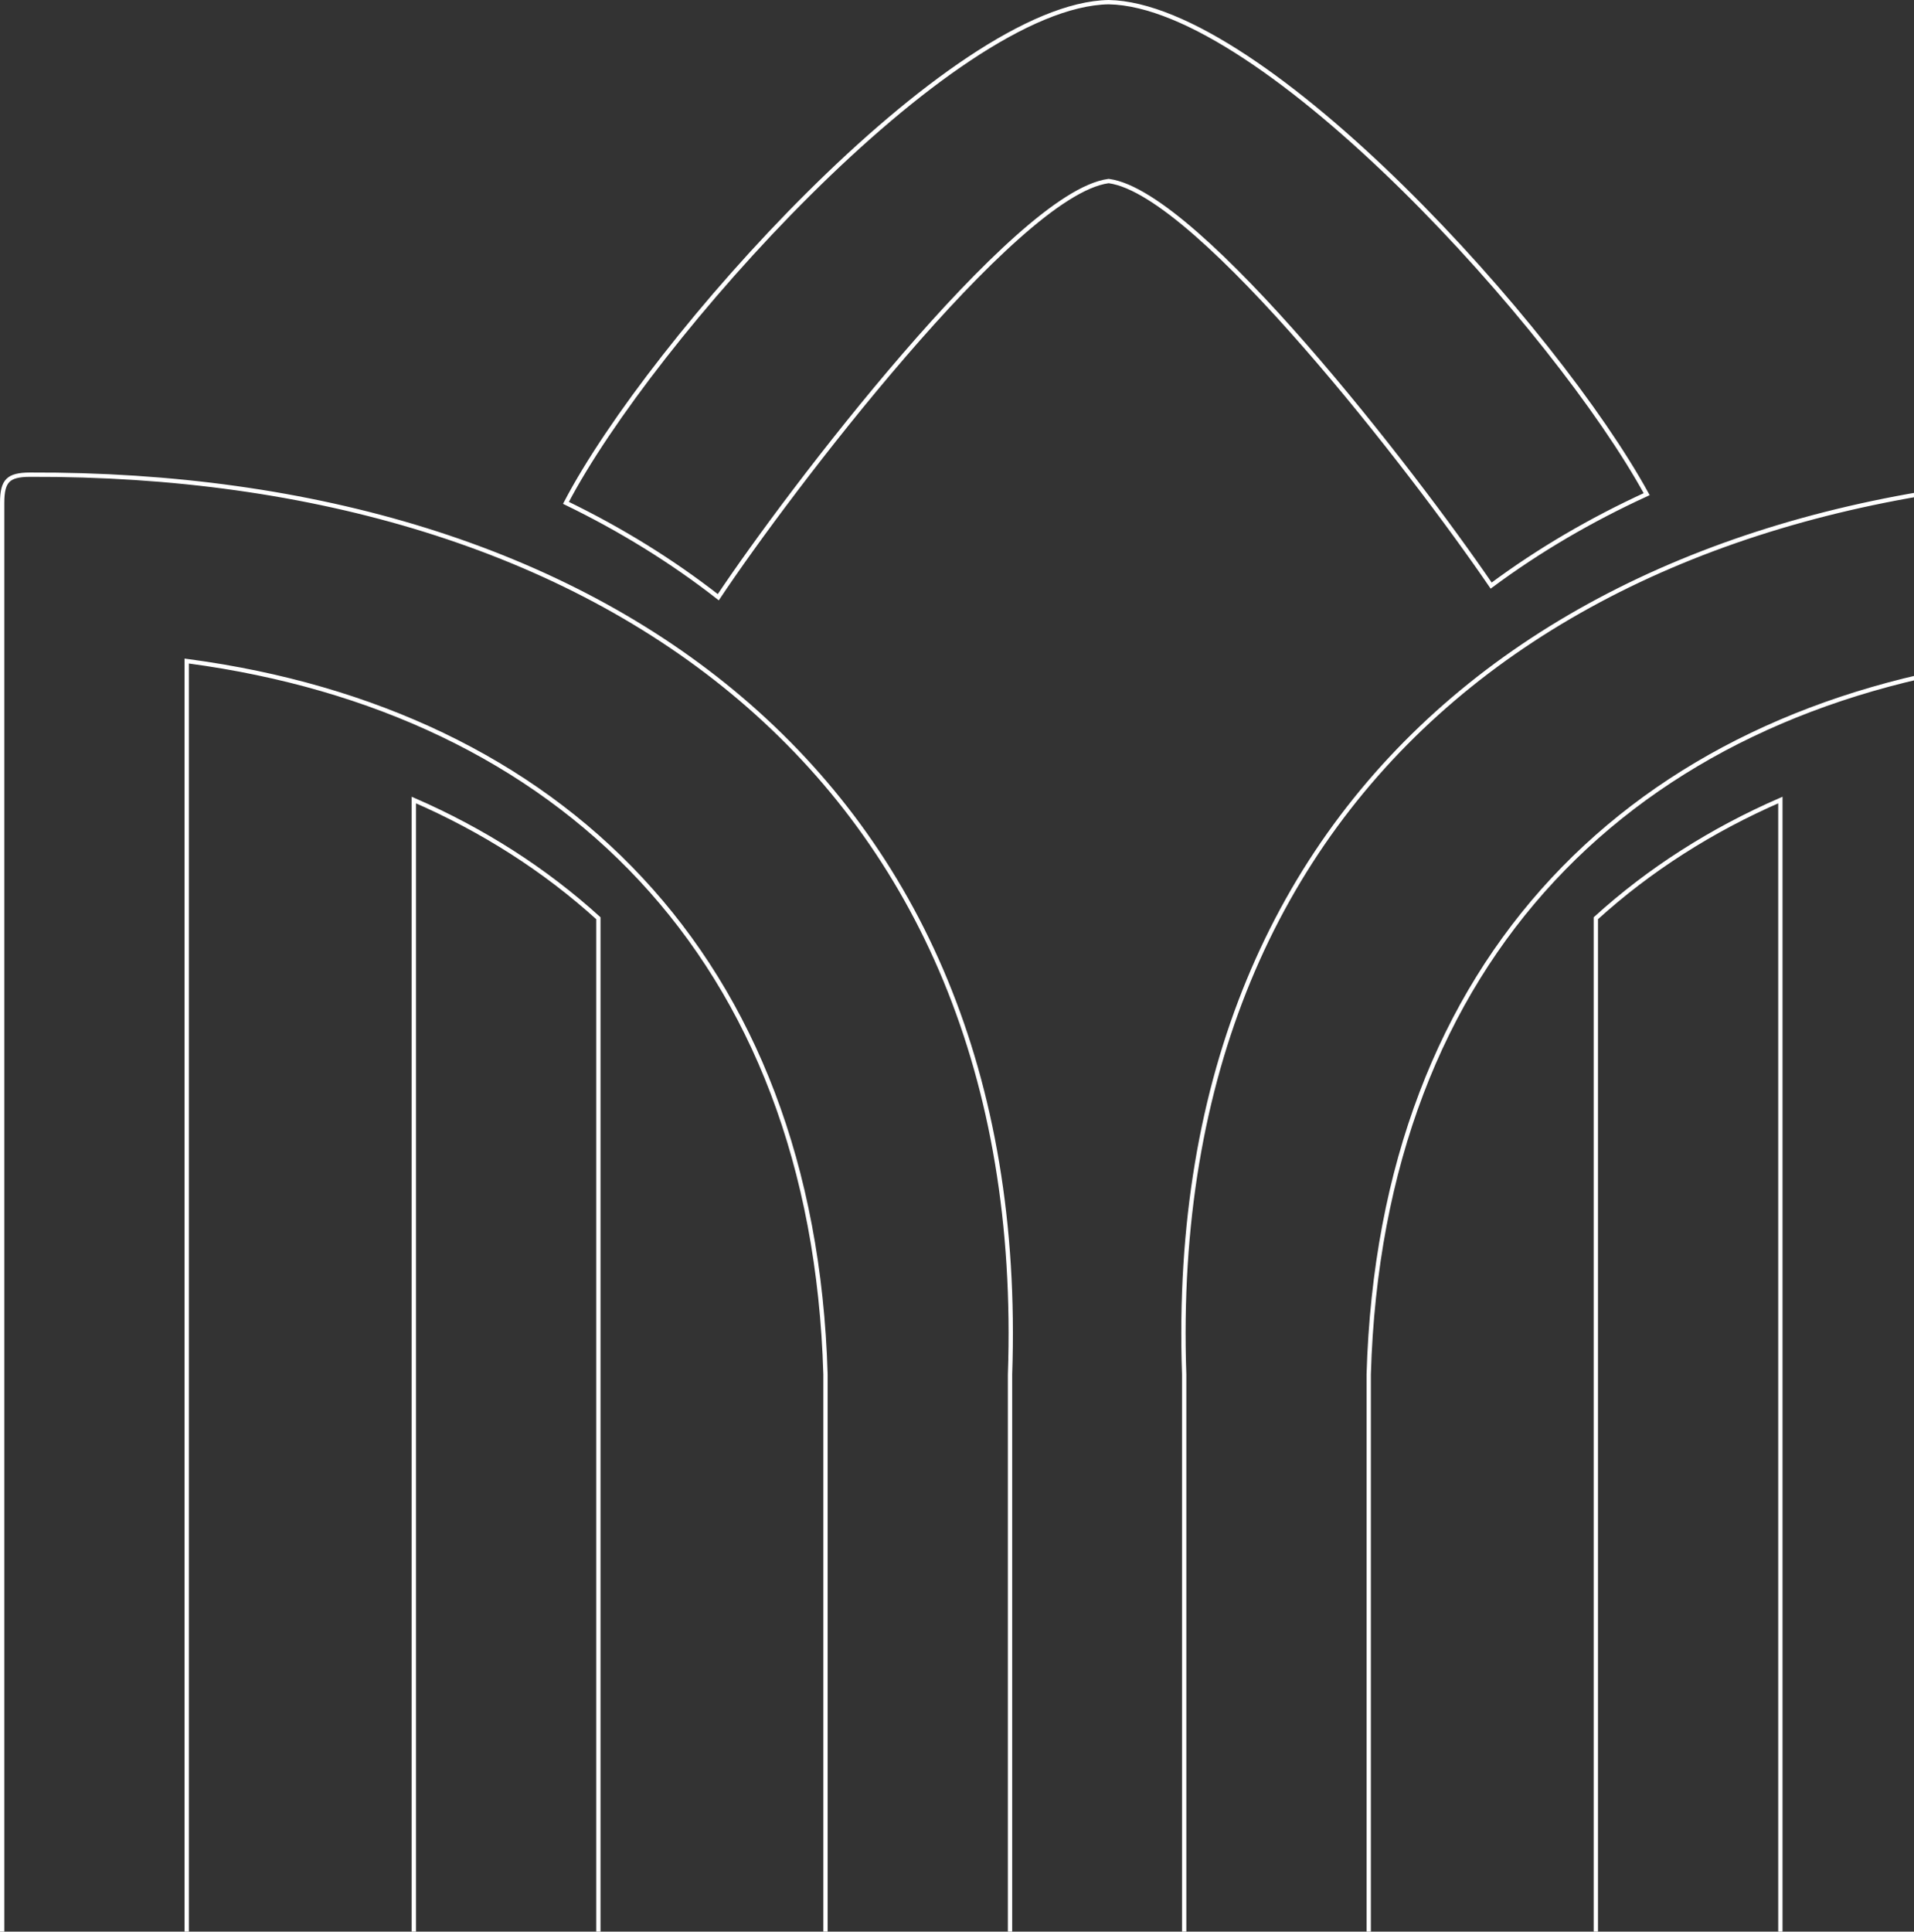 <svg width="444" height="448" viewBox="0 0 444 448" fill="none" xmlns="http://www.w3.org/2000/svg">
<rect x="0" y="0" width="444" height="448" fill="#333333" stroke="none"/>
<path d="M325.364 43.58C349.373 67.186 371.474 95.431 381.99 114.61C369.018 120.558 356.941 127.622 345.912 135.813C336.827 122.509 319.971 99.956 302.805 80.299C294.129 70.364 285.364 61.159 277.478 54.259C273.534 50.809 269.802 47.928 266.402 45.82C263.01 43.716 259.913 42.358 257.246 41.997L257.179 41.988L257.112 41.997C254.35 42.371 251.124 43.815 247.586 46.052C244.039 48.294 240.139 51.357 236.022 55.017C227.786 62.335 218.645 72.069 209.673 82.465C191.947 103.004 174.842 126.17 166.626 138.512C155.854 130.1 144.025 122.805 131.287 116.626C141.134 97.785 163.341 69.042 187.709 44.849C199.988 32.657 212.801 21.637 224.838 13.628C236.889 5.61 248.094 0.659 257.179 0.5C266.105 0.656 277.079 5.439 288.892 13.213C300.692 20.978 313.263 31.682 325.364 43.58ZM508.499 138.37V138.87H508.5V546.972V572.471V590.5H370.195V572.471V546.972V212.964C382.627 201.677 396.999 192.517 413.003 185.547V546.972V547.472H413.503H465.191H465.691V546.972V153.89V153.318L465.125 153.394C422.366 159.151 386.162 176.182 360.293 203.95C334.422 231.72 318.923 270.188 317.507 318.751L317.507 318.758V318.765V546.972V572.471V590.5H191.493V572.471V546.972V318.765V318.758L191.493 318.751C190.076 270.188 174.577 231.72 148.706 203.95C122.837 176.182 86.634 159.151 43.875 153.394L43.309 153.318V153.89V546.972V547.472H43.809H95.497H95.997V546.972V185.547C112.001 192.516 126.375 201.68 138.806 212.965V546.972V572.471V590.5H0.5V572.471V546.972V151.88V138.37V116.594C0.5 113.923 0.911 112.357 1.836 111.431C2.76 110.505 4.324 110.093 6.993 110.093H6.994C72.868 109.858 130.898 127.268 171.848 162.091C212.785 196.902 236.707 249.16 234.302 318.748L234.301 318.757V318.765V546.972V547.472H234.801H274.198H274.698V546.972V318.765V318.757L274.697 318.748C272.292 249.16 296.215 196.902 337.151 162.091C378.101 127.268 436.131 109.858 502.005 110.093H502.007C504.675 110.093 506.239 110.505 507.163 111.431C508.087 112.357 508.499 113.923 508.499 116.594V138.37Z" stroke="white"/>
</svg>

